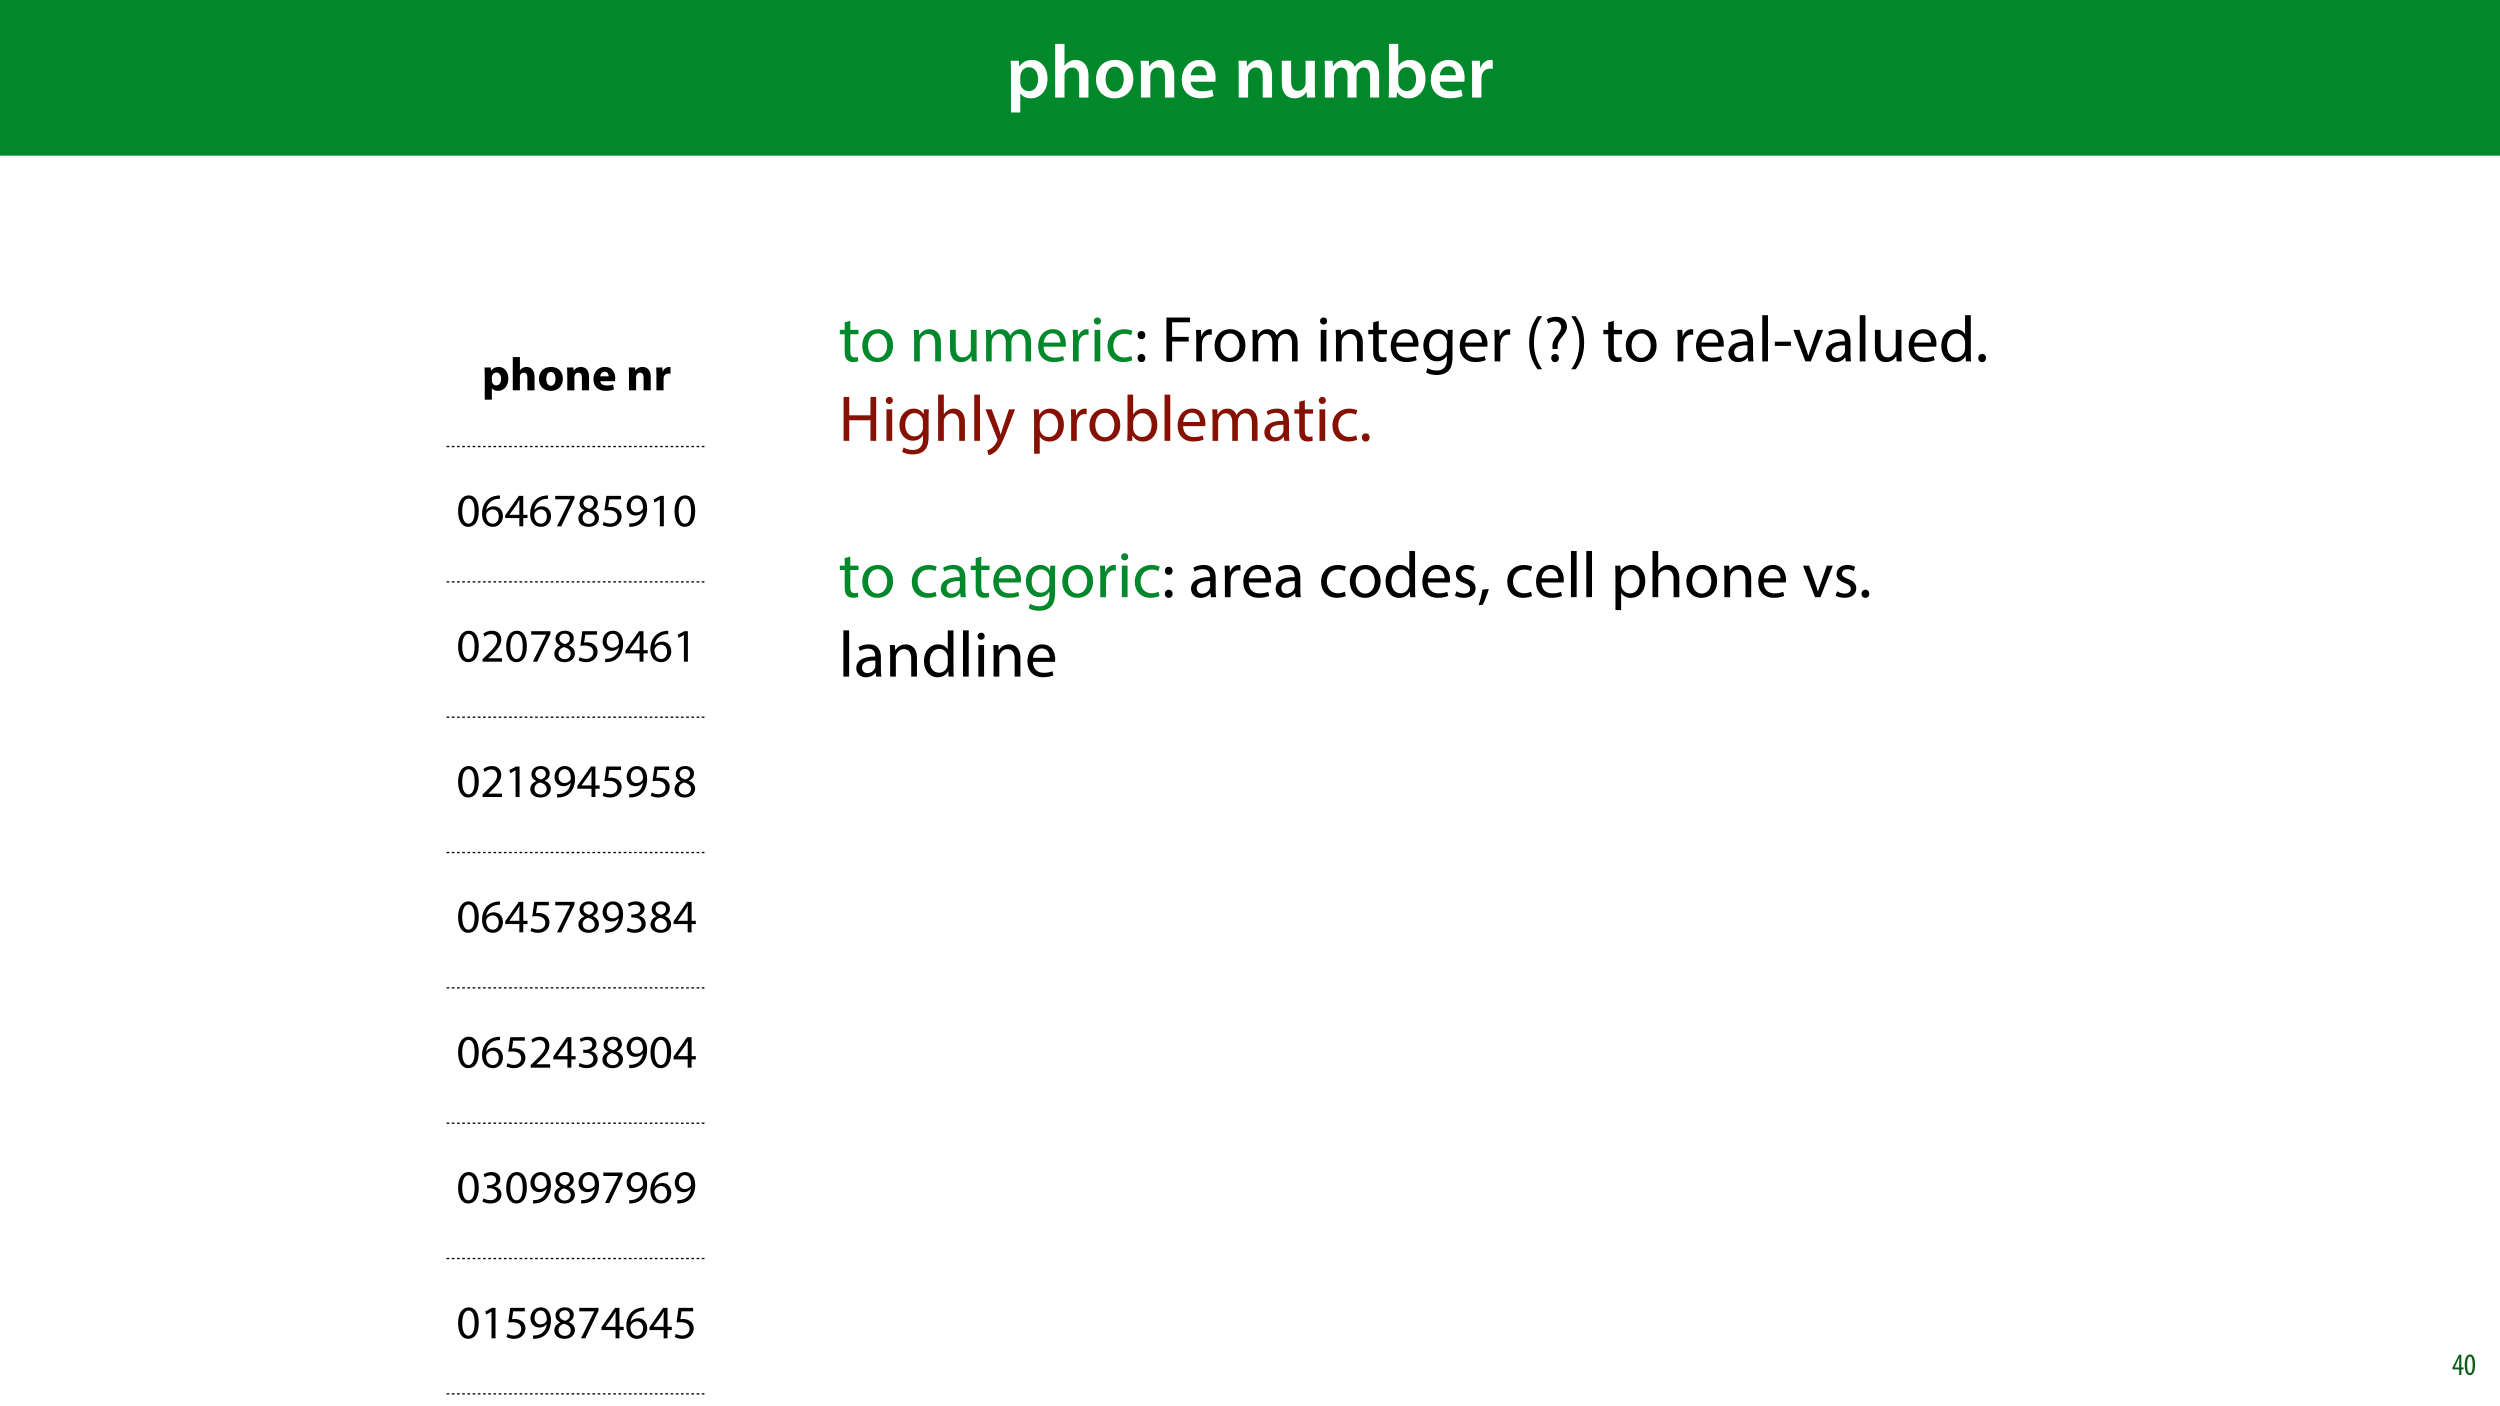 <?xml version="1.0" encoding="UTF-8"?>
<svg xmlns="http://www.w3.org/2000/svg" xmlns:xlink="http://www.w3.org/1999/xlink" width="1920" height="1080" viewBox="0 0 1920 1080">
<defs>
<g>
<g id="glyph-0-0">
<path d="M 3.828 11.484 L 10.969 11.484 L 10.969 -3.125 L 11.078 -3.125 C 12.531 -0.875 15.484 0.641 19.031 0.641 C 25.469 0.641 31.906 -4.297 31.906 -14.5 C 31.906 -23.312 26.5 -28.891 20.016 -28.891 C 15.719 -28.891 12.406 -27.094 10.328 -23.891 L 10.203 -23.891 L 9.859 -28.25 L 3.594 -28.25 C 3.719 -25.578 3.828 -22.562 3.828 -18.844 Z M 10.969 -16.188 C 10.969 -16.766 11.078 -17.406 11.25 -17.984 C 11.953 -21.109 14.672 -23.266 17.625 -23.266 C 22.219 -23.266 24.656 -19.203 24.656 -14.203 C 24.656 -8.641 21.984 -4.875 17.453 -4.875 C 14.438 -4.875 11.891 -6.953 11.188 -9.859 C 11.016 -10.5 10.969 -11.141 10.969 -11.828 Z M 10.969 -16.188 "/>
</g>
<g id="glyph-0-1">
<path d="M 3.828 0 L 11.016 0 L 11.016 -16.875 C 11.016 -17.688 11.078 -18.438 11.312 -19.031 C 12.062 -21.172 14.031 -23.031 16.812 -23.031 C 20.766 -23.031 22.266 -19.953 22.266 -15.828 L 22.266 0 L 29.406 0 L 29.406 -16.641 C 29.406 -25.688 24.359 -28.891 19.547 -28.891 C 17.75 -28.891 16.062 -28.422 14.672 -27.609 C 13.172 -26.797 12 -25.688 11.141 -24.359 L 11.016 -24.359 L 11.016 -41.188 L 3.828 -41.188 Z M 3.828 0 "/>
</g>
<g id="glyph-0-2">
<path d="M 16.641 -28.891 C 8.125 -28.891 2.031 -23.203 2.031 -13.922 C 2.031 -4.875 8.172 0.641 16.188 0.641 C 23.375 0.641 30.688 -4 30.688 -14.391 C 30.688 -22.969 25.062 -28.891 16.641 -28.891 Z M 16.469 -23.656 C 21.344 -23.656 23.312 -18.625 23.312 -14.203 C 23.312 -8.531 20.469 -4.531 16.406 -4.531 C 12.062 -4.531 9.391 -8.641 9.391 -14.094 C 9.391 -18.797 11.422 -23.656 16.469 -23.656 Z M 16.469 -23.656 "/>
</g>
<g id="glyph-0-3">
<path d="M 3.828 0 L 11.016 0 L 11.016 -16.594 C 11.016 -17.406 11.078 -18.266 11.312 -18.906 C 12.062 -21.047 14.031 -23.078 16.875 -23.078 C 20.766 -23.078 22.266 -20.016 22.266 -15.953 L 22.266 0 L 29.406 0 L 29.406 -16.766 C 29.406 -25.688 24.297 -28.891 19.375 -28.891 C 14.672 -28.891 11.594 -26.219 10.375 -24.016 L 10.203 -24.016 L 9.859 -28.25 L 3.594 -28.25 C 3.766 -25.812 3.828 -23.078 3.828 -19.844 Z M 3.828 0 "/>
</g>
<g id="glyph-0-4">
<path d="M 27.781 -12.125 C 27.891 -12.766 28.016 -13.797 28.016 -15.141 C 28.016 -21.344 25 -28.891 15.828 -28.891 C 6.781 -28.891 2.031 -21.516 2.031 -13.688 C 2.031 -5.047 7.422 0.578 16.594 0.578 C 20.641 0.578 24.016 -0.172 26.453 -1.156 L 25.406 -6.094 C 23.266 -5.281 20.875 -4.812 17.578 -4.812 C 13.047 -4.812 9.047 -7.016 8.875 -12.125 Z M 8.875 -17.109 C 9.156 -20.016 11.016 -24.016 15.422 -24.016 C 20.188 -24.016 21.344 -19.719 21.281 -17.109 Z M 8.875 -17.109 "/>
</g>
<g id="glyph-0-5">
</g>
<g id="glyph-0-6">
<path d="M 29.109 -28.25 L 21.984 -28.25 L 21.984 -11.188 C 21.984 -10.375 21.812 -9.625 21.578 -8.984 C 20.828 -7.188 18.969 -5.156 16.125 -5.156 C 12.359 -5.156 10.844 -8.172 10.844 -12.875 L 10.844 -28.25 L 3.719 -28.25 L 3.719 -11.656 C 3.719 -2.438 8.406 0.641 13.578 0.641 C 18.625 0.641 21.406 -2.266 22.625 -4.297 L 22.734 -4.297 L 23.078 0 L 29.344 0 C 29.234 -2.312 29.109 -5.109 29.109 -8.469 Z M 29.109 -28.25 "/>
</g>
<g id="glyph-0-7">
<path d="M 3.828 0 L 10.781 0 L 10.781 -16.703 C 10.781 -17.516 10.906 -18.328 11.188 -19.031 C 11.828 -21 13.625 -23.078 16.297 -23.078 C 19.609 -23.078 21.172 -20.297 21.172 -16.359 L 21.172 0 L 28.125 0 L 28.125 -16.938 C 28.125 -17.75 28.297 -18.625 28.484 -19.312 C 29.234 -21.344 31.031 -23.078 33.469 -23.078 C 36.891 -23.078 38.516 -20.297 38.516 -15.609 L 38.516 0 L 45.469 0 L 45.469 -16.641 C 45.469 -25.688 40.719 -28.891 36.016 -28.891 C 33.703 -28.891 31.906 -28.297 30.328 -27.203 C 29 -26.391 27.844 -25.234 26.859 -23.656 L 26.734 -23.656 C 25.516 -26.797 22.625 -28.891 18.906 -28.891 C 14.156 -28.891 11.594 -26.281 10.203 -24.062 L 10.031 -24.062 L 9.75 -28.25 L 3.594 -28.25 C 3.766 -25.812 3.828 -23.078 3.828 -19.844 Z M 3.828 0 "/>
</g>
<g id="glyph-0-8">
<path d="M 9.688 0 L 10.031 -4.234 L 10.156 -4.234 C 12.188 -0.75 15.422 0.641 19.078 0.641 C 25.469 0.641 31.906 -4.406 31.906 -14.562 C 31.953 -23.141 27.031 -28.891 20.125 -28.891 C 15.891 -28.891 12.812 -27.094 11.078 -24.359 L 10.969 -24.359 L 10.969 -41.188 L 3.828 -41.188 L 3.828 -7.953 C 3.828 -5.047 3.719 -1.906 3.594 0 Z M 10.969 -16.234 C 10.969 -16.938 11.078 -17.578 11.188 -18.094 C 12 -21.234 14.609 -23.312 17.516 -23.312 C 22.266 -23.312 24.656 -19.25 24.656 -14.266 C 24.656 -8.578 21.922 -4.984 17.453 -4.984 C 14.391 -4.984 11.891 -7.141 11.141 -9.969 C 11.016 -10.5 10.969 -11.078 10.969 -11.656 Z M 10.969 -16.234 "/>
</g>
<g id="glyph-0-9">
<path d="M 3.828 0 L 10.969 0 L 10.969 -14.609 C 10.969 -15.422 11.078 -16.188 11.188 -16.812 C 11.828 -20.016 14.156 -22.219 17.578 -22.219 C 18.438 -22.219 19.078 -22.094 19.656 -21.984 L 19.656 -28.703 C 19.078 -28.828 18.672 -28.891 17.984 -28.891 C 14.969 -28.891 11.656 -26.859 10.266 -22.859 L 10.031 -22.859 L 9.797 -28.25 L 3.594 -28.25 C 3.766 -25.688 3.828 -22.969 3.828 -19.141 Z M 3.828 0 "/>
</g>
<g id="glyph-1-0">
<path d="M 4.656 -30 L 4.656 -24.203 L 0.906 -24.203 L 0.906 -20.844 L 4.656 -20.844 L 4.656 -7.656 C 4.656 -4.797 5.094 -2.656 6.344 -1.344 C 7.406 -0.156 9.047 0.5 11.094 0.5 C 12.797 0.5 14.156 0.25 15 -0.094 L 14.797 -3.406 C 14.25 -3.25 13.406 -3.094 12.25 -3.094 C 9.797 -3.094 8.953 -4.797 8.953 -7.797 L 8.953 -20.844 L 15.25 -20.844 L 15.25 -24.203 L 8.953 -24.203 L 8.953 -31.156 Z M 4.656 -30 "/>
</g>
<g id="glyph-1-1">
<path d="M 13.906 -24.75 C 7.203 -24.75 1.906 -20 1.906 -11.906 C 1.906 -4.25 6.953 0.547 13.5 0.547 C 19.344 0.547 25.547 -3.344 25.547 -12.297 C 25.547 -19.703 20.844 -24.75 13.906 -24.75 Z M 13.797 -21.453 C 19 -21.453 21.047 -16.25 21.047 -12.156 C 21.047 -6.703 17.906 -2.75 13.703 -2.75 C 9.406 -2.75 6.344 -6.75 6.344 -12.047 C 6.344 -16.656 8.594 -21.453 13.797 -21.453 Z M 13.797 -21.453 "/>
</g>
<g id="glyph-1-2">
</g>
<g id="glyph-1-3">
<path d="M 3.656 0 L 8.047 0 L 8.047 -14.547 C 8.047 -15.297 8.156 -16.047 8.344 -16.594 C 9.094 -19.047 11.344 -21.094 14.25 -21.094 C 18.406 -21.094 19.844 -17.844 19.844 -13.953 L 19.844 0 L 24.25 0 L 24.25 -14.453 C 24.25 -22.75 19.047 -24.75 15.703 -24.75 C 11.703 -24.75 8.906 -22.5 7.703 -20.203 L 7.594 -20.203 L 7.344 -24.203 L 3.453 -24.203 C 3.594 -22.203 3.656 -20.156 3.656 -17.656 Z M 3.656 0 "/>
</g>
<g id="glyph-1-4">
<path d="M 23.906 -24.203 L 19.5 -24.203 L 19.5 -9.344 C 19.5 -8.547 19.344 -7.75 19.094 -7.094 C 18.297 -5.156 16.25 -3.094 13.297 -3.094 C 9.297 -3.094 7.906 -6.203 7.906 -10.797 L 7.906 -24.203 L 3.5 -24.203 L 3.5 -10.047 C 3.5 -1.547 8.047 0.547 11.844 0.547 C 16.156 0.547 18.703 -2 19.844 -3.953 L 19.953 -3.953 L 20.203 0 L 24.094 0 C 23.953 -1.906 23.906 -4.094 23.906 -6.594 Z M 23.906 -24.203 "/>
</g>
<g id="glyph-1-5">
<path d="M 3.656 0 L 7.953 0 L 7.953 -14.594 C 7.953 -15.344 8.047 -16.094 8.297 -16.75 C 9 -18.953 11 -21.156 13.75 -21.156 C 17.094 -21.156 18.797 -18.344 18.797 -14.5 L 18.797 0 L 23.094 0 L 23.094 -14.953 C 23.094 -15.75 23.25 -16.547 23.453 -17.156 C 24.203 -19.297 26.156 -21.156 28.656 -21.156 C 32.203 -21.156 33.906 -18.344 33.906 -13.703 L 33.906 0 L 38.203 0 L 38.203 -14.25 C 38.203 -22.656 33.453 -24.75 30.25 -24.75 C 27.953 -24.75 26.344 -24.156 24.906 -23.047 C 23.906 -22.297 22.953 -21.25 22.203 -19.906 L 22.094 -19.906 C 21.047 -22.75 18.547 -24.75 15.25 -24.75 C 11.25 -24.75 9 -22.594 7.656 -20.297 L 7.5 -20.297 L 7.297 -24.203 L 3.453 -24.203 C 3.594 -22.203 3.656 -20.156 3.656 -17.656 Z M 3.656 0 "/>
</g>
<g id="glyph-1-6">
<path d="M 23.094 -11.297 C 23.156 -11.75 23.25 -12.453 23.25 -13.344 C 23.25 -17.797 21.156 -24.75 13.25 -24.75 C 6.203 -24.75 1.906 -19 1.906 -11.703 C 1.906 -4.406 6.344 0.5 13.797 0.5 C 17.656 0.5 20.297 -0.297 21.844 -1 L 21.094 -4.156 C 19.453 -3.453 17.547 -2.906 14.406 -2.906 C 10 -2.906 6.203 -5.344 6.094 -11.297 Z M 6.156 -14.453 C 6.5 -17.5 8.453 -21.594 12.906 -21.594 C 17.844 -21.594 19.047 -17.25 19 -14.453 Z M 6.156 -14.453 "/>
</g>
<g id="glyph-1-7">
<path d="M 3.656 0 L 8 0 L 8 -12.906 C 8 -13.656 8.094 -14.344 8.203 -14.953 C 8.797 -18.25 11 -20.594 14.094 -20.594 C 14.703 -20.594 15.156 -20.547 15.594 -20.453 L 15.594 -24.594 C 15.203 -24.703 14.844 -24.75 14.344 -24.75 C 11.406 -24.75 8.75 -22.703 7.656 -19.453 L 7.453 -19.453 L 7.297 -24.203 L 3.453 -24.203 C 3.594 -21.953 3.656 -19.5 3.656 -16.656 Z M 3.656 0 "/>
</g>
<g id="glyph-1-8">
<path d="M 8.047 0 L 8.047 -24.203 L 3.656 -24.203 L 3.656 0 Z M 5.844 -33.75 C 4.25 -33.75 3.094 -32.547 3.094 -31 C 3.094 -29.5 4.203 -28.297 5.75 -28.297 C 7.5 -28.297 8.594 -29.5 8.547 -31 C 8.547 -32.547 7.5 -33.75 5.844 -33.75 Z M 5.844 -33.75 "/>
</g>
<g id="glyph-1-9">
<path d="M 20.156 -4.203 C 18.906 -3.656 17.25 -3 14.75 -3 C 9.953 -3 6.344 -6.453 6.344 -12.047 C 6.344 -17.094 9.344 -21.203 14.906 -21.203 C 17.297 -21.203 18.953 -20.656 20 -20.047 L 21 -23.453 C 19.797 -24.047 17.5 -24.703 14.906 -24.703 C 7 -24.703 1.906 -19.297 1.906 -11.844 C 1.906 -4.453 6.656 0.5 13.953 0.5 C 17.203 0.5 19.75 -0.297 20.906 -0.906 Z M 20.156 -4.203 "/>
</g>
<g id="glyph-1-10">
<path d="M 5.547 -17.094 C 7.406 -17.094 8.547 -18.453 8.547 -20.203 C 8.5 -22.047 7.344 -23.344 5.594 -23.344 C 3.844 -23.344 2.594 -22.047 2.594 -20.203 C 2.594 -18.453 3.797 -17.094 5.547 -17.094 Z M 5.547 0.547 C 7.406 0.547 8.547 -0.797 8.547 -2.547 C 8.5 -4.406 7.344 -5.703 5.594 -5.703 C 3.844 -5.703 2.594 -4.406 2.594 -2.547 C 2.594 -0.797 3.797 0.547 5.547 0.547 Z M 5.547 0.547 "/>
</g>
<g id="glyph-1-11">
<path d="M 3.797 0 L 8.156 0 L 8.156 -15.25 L 20.906 -15.25 L 20.906 -18.844 L 8.156 -18.844 L 8.156 -30.047 L 21.953 -30.047 L 21.953 -33.703 L 3.797 -33.703 Z M 3.797 0 "/>
</g>
<g id="glyph-1-12">
<path d="M 20.656 -24.203 L 20.453 -20.547 L 20.344 -20.547 C 19.297 -22.547 17 -24.75 12.797 -24.75 C 7.25 -24.75 1.906 -20.094 1.906 -11.906 C 1.906 -5.203 6.203 -0.094 12.203 -0.094 C 15.953 -0.094 18.547 -1.906 19.906 -4.156 L 20 -4.156 L 20 -1.453 C 20 4.656 16.703 7 12.203 7 C 9.203 7 6.703 6.094 5.094 5.094 L 4 8.453 C 5.953 9.75 9.156 10.453 12.047 10.453 C 15.094 10.453 18.5 9.75 20.844 7.547 C 23.203 5.453 24.297 2.047 24.297 -3.5 L 24.297 -17.547 C 24.297 -20.5 24.406 -22.453 24.5 -24.203 Z M 19.953 -10.297 C 19.953 -9.547 19.844 -8.703 19.594 -7.953 C 18.656 -5.156 16.203 -3.453 13.5 -3.453 C 8.75 -3.453 6.344 -7.406 6.344 -12.156 C 6.344 -17.75 9.344 -21.297 13.547 -21.297 C 16.75 -21.297 18.906 -19.203 19.703 -16.656 C 19.906 -16.047 19.953 -15.406 19.953 -14.656 Z M 19.953 -10.297 "/>
</g>
<g id="glyph-1-13">
<path d="M 9.75 -34.703 C 6.594 -30.5 3.25 -24.094 3.203 -14.25 C 3.203 -4.5 6.594 1.906 9.75 6.047 L 13.203 6.047 C 9.656 1.047 6.906 -5.344 6.906 -14.25 C 6.906 -23.297 9.547 -29.797 13.203 -34.703 Z M 9.75 -34.703 "/>
</g>
<g id="glyph-1-14">
<path d="M 10.953 -9.547 L 10.906 -10.844 C 10.75 -13.406 11.547 -15.594 13.75 -18.203 C 16.156 -21.047 18.047 -23.5 18.047 -26.906 C 18.047 -30.703 15.453 -34.25 9.703 -34.25 C 7.047 -34.25 4.203 -33.453 2.547 -32.25 L 3.75 -29.094 C 5 -30.047 7 -30.656 8.797 -30.656 C 11.953 -30.594 13.547 -28.906 13.547 -26.344 C 13.547 -24.094 12.297 -22.156 10.047 -19.5 C 7.547 -16.5 6.656 -13.547 6.953 -10.844 L 7.047 -9.547 Z M 8.906 0.547 C 10.75 0.547 11.906 -0.797 11.906 -2.547 C 11.906 -4.406 10.703 -5.703 8.953 -5.703 C 7.203 -5.703 5.953 -4.406 5.953 -2.547 C 5.953 -0.797 7.156 0.547 8.906 0.547 Z M 8.906 0.547 "/>
</g>
<g id="glyph-1-15">
<path d="M 4.406 6.047 C 7.594 1.797 10.953 -4.547 10.953 -14.344 C 10.953 -24.203 7.594 -30.594 4.406 -34.703 L 1 -34.703 C 4.594 -29.75 7.297 -23.344 7.297 -14.406 C 7.297 -5.406 4.547 1.094 1 6.047 Z M 4.406 6.047 "/>
</g>
<g id="glyph-1-16">
<path d="M 21.047 0 C 20.75 -1.656 20.656 -3.703 20.656 -5.797 L 20.656 -14.844 C 20.656 -19.703 18.844 -24.75 11.453 -24.75 C 8.406 -24.75 5.5 -23.906 3.5 -22.594 L 4.5 -19.703 C 6.203 -20.797 8.547 -21.5 10.797 -21.5 C 15.75 -21.5 16.297 -17.906 16.297 -15.906 L 16.297 -15.406 C 6.953 -15.453 1.75 -12.25 1.75 -6.406 C 1.75 -2.906 4.25 0.547 9.156 0.547 C 12.594 0.547 15.203 -1.156 16.547 -3.047 L 16.703 -3.047 L 17.047 0 Z M 16.406 -8.156 C 16.406 -7.703 16.297 -7.203 16.156 -6.75 C 15.453 -4.703 13.453 -2.703 10.297 -2.703 C 8.047 -2.703 6.156 -4.047 6.156 -6.906 C 6.156 -11.594 11.594 -12.453 16.406 -12.344 Z M 16.406 -8.156 "/>
</g>
<g id="glyph-1-17">
<path d="M 3.656 0 L 8.047 0 L 8.047 -35.5 L 3.656 -35.5 Z M 3.656 0 "/>
</g>
<g id="glyph-1-18">
<path d="M 1.5 -15.156 L 1.5 -11.906 L 13.844 -11.906 L 13.844 -15.156 Z M 1.5 -15.156 "/>
</g>
<g id="glyph-1-19">
<path d="M 0.656 -24.203 L 9.844 0 L 14.047 0 L 23.547 -24.203 L 18.953 -24.203 L 14.25 -10.594 C 13.453 -8.406 12.75 -6.406 12.203 -4.406 L 12.047 -4.406 C 11.547 -6.406 10.906 -8.406 10.094 -10.594 L 5.344 -24.203 Z M 0.656 -24.203 "/>
</g>
<g id="glyph-1-20">
<path d="M 20.156 -35.5 L 20.156 -21.047 L 20.047 -21.047 C 18.953 -23 16.453 -24.75 12.75 -24.75 C 6.844 -24.75 1.844 -19.797 1.906 -11.75 C 1.906 -4.406 6.406 0.547 12.25 0.547 C 16.203 0.547 19.156 -1.5 20.5 -4.203 L 20.594 -4.203 L 20.797 0 L 24.75 0 C 24.594 -1.656 24.547 -4.094 24.547 -6.25 L 24.547 -35.5 Z M 20.156 -10.156 C 20.156 -9.453 20.094 -8.844 19.953 -8.25 C 19.156 -4.953 16.453 -3 13.5 -3 C 8.75 -3 6.344 -7.047 6.344 -11.953 C 6.344 -17.297 9.047 -21.297 13.594 -21.297 C 16.906 -21.297 19.297 -19 19.953 -16.203 C 20.094 -15.656 20.156 -14.906 20.156 -14.344 Z M 20.156 -10.156 "/>
</g>
<g id="glyph-1-21">
<path d="M 5.547 0.547 C 7.406 0.547 8.547 -0.797 8.547 -2.594 C 8.547 -4.453 7.344 -5.75 5.594 -5.75 C 3.844 -5.75 2.594 -4.453 2.594 -2.594 C 2.594 -0.797 3.797 0.547 5.547 0.547 Z M 5.547 0.547 "/>
</g>
<g id="glyph-1-22">
<path d="M 3.797 -33.703 L 3.797 0 L 8.156 0 L 8.156 -15.797 L 24.453 -15.797 L 24.453 0 L 28.844 0 L 28.844 -33.703 L 24.453 -33.703 L 24.453 -19.594 L 8.156 -19.594 L 8.156 -33.703 Z M 3.797 -33.703 "/>
</g>
<g id="glyph-1-23">
<path d="M 3.656 0 L 8.047 0 L 8.047 -14.594 C 8.047 -15.453 8.094 -16.094 8.344 -16.703 C 9.156 -19.094 11.406 -21.094 14.25 -21.094 C 18.406 -21.094 19.844 -17.797 19.844 -13.906 L 19.844 0 L 24.25 0 L 24.25 -14.406 C 24.25 -22.75 19.047 -24.75 15.797 -24.75 C 14.156 -24.75 12.594 -24.25 11.297 -23.5 C 9.953 -22.75 8.844 -21.656 8.156 -20.406 L 8.047 -20.406 L 8.047 -35.5 L 3.656 -35.5 Z M 3.656 0 "/>
</g>
<g id="glyph-1-24">
<path d="M 0.453 -24.203 L 9.406 -1.906 C 9.594 -1.344 9.703 -1 9.703 -0.75 C 9.703 -0.5 9.547 -0.156 9.344 0.297 C 8.344 2.547 6.844 4.25 5.656 5.203 C 4.344 6.297 2.906 7 1.797 7.344 L 2.906 11.047 C 4 10.844 6.156 10.094 8.297 8.203 C 11.297 5.594 13.453 1.344 16.594 -6.953 L 23.203 -24.203 L 18.547 -24.203 L 13.75 -10 C 13.156 -8.25 12.656 -6.406 12.203 -4.953 L 12.094 -4.953 C 11.703 -6.406 11.094 -8.297 10.547 -9.906 L 5.25 -24.203 Z M 0.453 -24.203 "/>
</g>
<g id="glyph-1-25">
<path d="M 3.656 9.906 L 8 9.906 L 8 -3.25 L 8.094 -3.25 C 9.547 -0.844 12.344 0.547 15.547 0.547 C 21.25 0.547 26.547 -3.75 26.547 -12.453 C 26.547 -19.797 22.156 -24.75 16.297 -24.75 C 12.344 -24.75 9.5 -23 7.703 -20.047 L 7.594 -20.047 L 7.406 -24.203 L 3.453 -24.203 C 3.547 -21.906 3.656 -19.406 3.656 -16.297 Z M 8 -14 C 8 -14.594 8.156 -15.25 8.297 -15.797 C 9.156 -19.094 11.953 -21.25 14.953 -21.25 C 19.594 -21.25 22.156 -17.094 22.156 -12.25 C 22.156 -6.703 19.453 -2.906 14.797 -2.906 C 11.656 -2.906 9 -5 8.203 -8.047 C 8.094 -8.594 8 -9.203 8 -9.844 Z M 8 -14 "/>
</g>
<g id="glyph-1-26">
<path d="M 7.25 0 L 7.453 -4 L 7.594 -4 C 9.406 -0.797 12.203 0.547 15.703 0.547 C 21.094 0.547 26.547 -3.75 26.547 -12.406 C 26.594 -19.75 22.344 -24.75 16.344 -24.75 C 12.453 -24.75 9.656 -23 8.094 -20.297 L 8 -20.297 L 8 -35.5 L 3.656 -35.5 L 3.656 -6.25 C 3.656 -4.094 3.547 -1.656 3.453 0 Z M 8 -14.047 C 8 -14.75 8.156 -15.344 8.25 -15.844 C 9.156 -19.203 11.953 -21.25 14.953 -21.25 C 19.656 -21.25 22.156 -17.094 22.156 -12.25 C 22.156 -6.703 19.406 -2.953 14.797 -2.953 C 11.594 -2.953 9.047 -5.047 8.203 -8.094 C 8.094 -8.594 8 -9.156 8 -9.703 Z M 8 -14.047 "/>
</g>
<g id="glyph-1-27">
<path d="M 1.953 -1.156 C 3.656 -0.156 6.094 0.5 8.75 0.5 C 14.5 0.5 17.797 -2.5 17.797 -6.75 C 17.797 -10.344 15.656 -12.453 11.453 -14.047 C 8.297 -15.25 6.844 -16.156 6.844 -18.156 C 6.844 -19.953 8.297 -21.453 10.906 -21.453 C 13.156 -21.453 14.906 -20.656 15.844 -20.047 L 16.953 -23.25 C 15.594 -24.047 13.453 -24.75 11 -24.75 C 5.797 -24.75 2.656 -21.547 2.656 -17.656 C 2.656 -14.75 4.703 -12.344 9.047 -10.797 C 12.297 -9.594 13.547 -8.453 13.547 -6.344 C 13.547 -4.344 12.047 -2.75 8.844 -2.75 C 6.656 -2.75 4.344 -3.656 3.047 -4.5 Z M 1.953 -1.156 "/>
</g>
<g id="glyph-1-28">
<path d="M 3.953 5.844 C 5.344 3.5 7.547 -2.047 8.703 -6.297 L 3.797 -5.797 C 3.25 -2.156 1.906 3.203 0.797 6.156 Z M 3.953 5.844 "/>
</g>
<g id="glyph-2-0">
<path d="M 7.297 0 L 7.297 -4.297 L 9 -4.297 L 9 -5.812 L 7.297 -5.812 L 7.297 -15.594 L 5.5 -15.594 L 0.438 -5.547 L 0.438 -4.297 L 5.609 -4.297 L 5.609 0 Z M 2.188 -5.812 L 2.188 -5.859 L 4.344 -10.344 C 4.797 -11.297 5.141 -12.047 5.656 -13.297 L 5.766 -13.297 C 5.688 -12.266 5.609 -11.297 5.609 -10.219 L 5.609 -5.812 Z M 2.188 -5.812 "/>
</g>
<g id="glyph-2-1">
<path d="M 4.75 -15.797 C 2.203 -15.797 0.641 -13.031 0.641 -7.781 C 0.641 -2.688 2.109 0.188 4.531 0.188 C 6.797 0.188 8.594 -2.141 8.594 -7.828 C 8.594 -12.797 7.266 -15.797 4.75 -15.797 Z M 4.656 -14.203 C 6.141 -14.203 6.75 -11.453 6.75 -7.797 C 6.75 -4.062 6.141 -1.391 4.688 -1.391 C 3.141 -1.391 2.5 -4.031 2.5 -7.797 C 2.5 -11.547 3.172 -14.203 4.656 -14.203 Z M 4.656 -14.203 "/>
</g>
<g id="glyph-3-0">
<path d="M 2.203 7.125 L 7.672 7.125 L 7.672 -1.625 L 7.734 -1.625 C 8.531 -0.469 10.188 0.391 12.312 0.391 C 16.234 0.391 20.297 -2.625 20.297 -9.031 C 20.297 -14.656 16.844 -18 13 -18 C 10.438 -18 8.422 -17.031 7.125 -15.156 L 7.062 -15.156 L 6.797 -17.609 L 2.047 -17.609 C 2.125 -15.984 2.203 -14 2.203 -11.703 Z M 7.672 -9.969 C 7.672 -10.297 7.703 -10.656 7.781 -10.938 C 8.141 -12.562 9.5 -13.719 11.047 -13.719 C 13.5 -13.719 14.766 -11.594 14.766 -8.781 C 14.766 -5.797 13.359 -3.812 10.984 -3.812 C 9.391 -3.812 8.141 -4.938 7.781 -6.406 C 7.703 -6.734 7.672 -7.125 7.672 -7.562 Z M 7.672 -9.969 "/>
</g>
<g id="glyph-3-1">
<path d="M 2.203 0 L 7.672 0 L 7.672 -10.438 C 7.672 -10.844 7.703 -11.297 7.844 -11.656 C 8.25 -12.641 9.141 -13.578 10.578 -13.578 C 12.641 -13.578 13.422 -11.984 13.422 -9.688 L 13.422 0 L 18.906 0 L 18.906 -10.297 C 18.906 -15.594 16.234 -18 12.75 -18 C 11.734 -18 10.688 -17.75 9.906 -17.312 C 9.031 -16.844 8.312 -16.266 7.734 -15.516 L 7.672 -15.516 L 7.672 -25.562 L 2.203 -25.562 Z M 2.203 0 "/>
</g>
<g id="glyph-3-2">
<path d="M 10.578 -18 C 4.938 -18 1.188 -14.359 1.188 -8.672 C 1.188 -2.984 5.141 0.391 10.297 0.391 C 15.016 0.391 19.578 -2.562 19.578 -9 C 19.578 -14.297 15.984 -18 10.578 -18 Z M 10.438 -14.109 C 12.922 -14.109 13.938 -11.453 13.938 -8.812 C 13.938 -5.656 12.562 -3.531 10.438 -3.531 C 8.094 -3.531 6.844 -5.797 6.844 -8.812 C 6.844 -11.406 7.812 -14.109 10.438 -14.109 Z M 10.438 -14.109 "/>
</g>
<g id="glyph-3-3">
<path d="M 2.203 0 L 7.672 0 L 7.672 -10.156 C 7.672 -10.656 7.734 -11.203 7.891 -11.516 C 8.25 -12.531 9.141 -13.578 10.656 -13.578 C 12.641 -13.578 13.422 -12.031 13.422 -9.75 L 13.422 0 L 18.906 0 L 18.906 -10.438 C 18.906 -15.625 16.203 -18 12.594 -18 C 9.688 -18 7.891 -16.312 7.156 -15.188 L 7.062 -15.188 L 6.797 -17.609 L 2.047 -17.609 C 2.125 -16.062 2.203 -14.188 2.203 -11.984 Z M 2.203 0 "/>
</g>
<g id="glyph-3-4">
<path d="M 17.75 -7.062 C 17.812 -7.453 17.922 -8.281 17.922 -9.219 C 17.922 -13.578 15.766 -18 10.078 -18 C 3.953 -18 1.188 -13.062 1.188 -8.609 C 1.188 -3.094 4.609 0.359 10.578 0.359 C 12.953 0.359 15.156 0 16.953 -0.719 L 16.234 -4.422 C 14.766 -3.953 13.25 -3.703 11.375 -3.703 C 8.812 -3.703 6.594 -4.781 6.406 -7.062 Z M 6.375 -10.797 C 6.516 -12.281 7.453 -14.359 9.75 -14.359 C 12.281 -14.359 12.859 -12.125 12.859 -10.797 Z M 6.375 -10.797 "/>
</g>
<g id="glyph-3-5">
</g>
<g id="glyph-3-6">
<path d="M 2.203 0 L 7.672 0 L 7.672 -8.922 C 7.672 -9.359 7.703 -9.797 7.781 -10.156 C 8.141 -11.844 9.5 -12.922 11.516 -12.922 C 12.125 -12.922 12.594 -12.859 13 -12.781 L 13 -17.922 C 12.594 -18 12.344 -18 11.844 -18 C 10.156 -18 7.984 -16.922 7.094 -14.359 L 6.953 -14.359 L 6.766 -17.609 L 2.047 -17.609 C 2.125 -16.094 2.203 -14.406 2.203 -11.812 Z M 2.203 0 "/>
</g>
<g id="glyph-4-0">
<path d="M 9.438 -23.797 C 4.688 -23.797 1.297 -19.469 1.297 -11.625 C 1.375 -3.891 4.469 0.391 9.031 0.391 C 14.219 0.391 17.172 -4 17.172 -11.953 C 17.172 -19.406 14.359 -23.797 9.438 -23.797 Z M 9.25 -21.344 C 12.531 -21.344 14 -17.562 14 -11.812 C 14 -5.828 12.453 -2.047 9.219 -2.047 C 6.344 -2.047 4.469 -5.516 4.469 -11.594 C 4.469 -17.969 6.484 -21.344 9.25 -21.344 Z M 9.25 -21.344 "/>
</g>
<g id="glyph-4-1">
<path d="M 14.969 -23.766 C 14.406 -23.766 13.609 -23.719 12.672 -23.578 C 9.719 -23.219 7.125 -22.031 5.188 -20.125 C 2.875 -17.812 1.219 -14.188 1.219 -9.578 C 1.219 -3.484 4.5 0.391 9.5 0.391 C 14.359 0.391 17.281 -3.562 17.281 -7.844 C 17.281 -12.422 14.359 -15.406 10.219 -15.406 C 7.625 -15.406 5.688 -14.188 4.578 -12.703 L 4.469 -12.703 C 5 -16.562 7.625 -20.203 12.594 -21.031 C 13.5 -21.172 14.328 -21.203 14.969 -21.172 Z M 9.5 -2.047 C 6.188 -2.047 4.422 -4.891 4.359 -8.75 C 4.359 -9.328 4.5 -9.797 4.719 -10.156 C 5.578 -11.844 7.344 -13.031 9.25 -13.031 C 12.172 -13.031 14.078 -11.016 14.078 -7.672 C 14.078 -4.312 12.234 -2.047 9.5 -2.047 Z M 9.5 -2.047 "/>
</g>
<g id="glyph-4-2">
<path d="M 14.406 0 L 14.406 -6.375 L 17.672 -6.375 L 17.672 -8.859 L 14.406 -8.859 L 14.406 -23.406 L 10.984 -23.406 L 0.547 -8.453 L 0.547 -6.375 L 11.406 -6.375 L 11.406 0 Z M 3.75 -8.859 L 3.75 -8.922 L 9.469 -16.891 C 10.109 -17.969 10.688 -18.969 11.406 -20.344 L 11.516 -20.344 C 11.453 -19.109 11.406 -17.891 11.406 -16.672 L 11.406 -8.859 Z M 3.75 -8.859 "/>
</g>
<g id="glyph-4-3">
<path d="M 2.047 -23.406 L 2.047 -20.766 L 13.5 -20.766 L 13.5 -20.703 L 3.344 0 L 6.625 0 L 16.812 -21.312 L 16.812 -23.406 Z M 2.047 -23.406 "/>
</g>
<g id="glyph-4-4">
<path d="M 9.188 0.391 C 13.641 0.391 17.141 -2.344 17.141 -6.406 C 17.141 -9.25 15.344 -11.297 12.422 -12.453 L 12.422 -12.562 C 15.297 -13.938 16.266 -16.062 16.266 -18.031 C 16.266 -20.953 14 -23.797 9.469 -23.797 C 5.359 -23.797 2.234 -21.281 2.234 -17.562 C 2.234 -15.547 3.344 -13.531 5.938 -12.312 L 5.969 -12.203 C 3.094 -10.984 1.328 -8.891 1.328 -5.938 C 1.328 -2.516 4.281 0.391 9.188 0.391 Z M 9.25 -1.906 C 6.266 -1.906 4.469 -4 4.578 -6.375 C 4.578 -8.609 6.047 -10.406 8.781 -11.203 C 11.953 -10.297 13.938 -8.922 13.938 -6.078 C 13.938 -3.672 12.094 -1.906 9.25 -1.906 Z M 9.281 -21.531 C 12.125 -21.531 13.25 -19.578 13.25 -17.719 C 13.25 -15.594 11.703 -14.141 9.688 -13.469 C 6.984 -14.188 5.219 -15.438 5.219 -17.781 C 5.219 -19.797 6.656 -21.531 9.281 -21.531 Z M 9.281 -21.531 "/>
</g>
<g id="glyph-4-5">
<path d="M 15.594 -23.406 L 4.391 -23.406 L 2.875 -12.172 C 3.75 -12.281 4.781 -12.422 6.125 -12.422 C 10.797 -12.422 12.812 -10.266 12.859 -7.234 C 12.859 -4.109 10.297 -2.156 7.312 -2.156 C 5.188 -2.156 3.281 -2.875 2.297 -3.453 L 1.516 -1.047 C 2.625 -0.328 4.781 0.391 7.344 0.391 C 12.422 0.391 16.062 -3.031 16.062 -7.594 C 16.062 -10.547 14.547 -12.562 12.703 -13.609 C 11.266 -14.469 9.469 -14.875 7.672 -14.875 C 6.797 -14.875 6.297 -14.797 5.766 -14.719 L 6.656 -20.734 L 15.594 -20.734 Z M 15.594 -23.406 "/>
</g>
<g id="glyph-4-6">
<path d="M 3.453 0.359 C 4.219 0.391 5.219 0.359 6.375 0.188 C 8.891 -0.109 11.375 -1.188 13.172 -2.953 C 15.484 -5.188 17.203 -8.781 17.203 -13.938 C 17.203 -19.906 14.25 -23.797 9.469 -23.797 C 4.688 -23.797 1.469 -19.906 1.469 -15.484 C 1.469 -11.484 4.172 -8.312 8.391 -8.312 C 10.734 -8.312 12.594 -9.25 13.891 -10.844 L 14 -10.844 C 13.578 -8.062 12.453 -6.016 10.906 -4.609 C 9.578 -3.344 7.844 -2.594 6.016 -2.344 C 4.938 -2.234 4.141 -2.156 3.453 -2.234 Z M 9.219 -21.391 C 12.531 -21.391 14 -18.328 14 -14.328 C 14 -13.828 13.891 -13.469 13.719 -13.172 C 12.891 -11.766 11.234 -10.734 9.109 -10.734 C 6.375 -10.734 4.609 -12.781 4.609 -15.703 C 4.609 -19.016 6.516 -21.391 9.219 -21.391 Z M 9.219 -21.391 "/>
</g>
<g id="glyph-4-7">
<path d="M 8.5 0 L 11.562 0 L 11.562 -23.406 L 8.859 -23.406 L 3.75 -20.656 L 4.359 -18.25 L 8.422 -20.453 L 8.5 -20.453 Z M 8.5 0 "/>
</g>
<g id="glyph-4-8">
<path d="M 16.562 0 L 16.562 -2.625 L 6.047 -2.625 L 6.047 -2.703 L 7.922 -4.422 C 12.859 -9.188 15.984 -12.672 15.984 -16.984 C 15.984 -20.344 13.859 -23.797 8.812 -23.797 C 6.125 -23.797 3.812 -22.781 2.203 -21.422 L 3.203 -19.188 C 4.281 -20.094 6.047 -21.172 8.172 -21.172 C 11.656 -21.172 12.812 -18.969 12.812 -16.594 C 12.781 -13.062 10.078 -10.047 4.109 -4.359 L 1.625 -1.938 L 1.625 0 Z M 16.562 0 "/>
</g>
<g id="glyph-4-9">
<path d="M 1.516 -1.188 C 2.656 -0.438 4.969 0.391 7.594 0.391 C 13.219 0.391 16.125 -2.875 16.125 -6.625 C 16.125 -9.906 13.781 -12.062 10.906 -12.641 L 10.906 -12.703 C 13.781 -13.75 15.234 -15.797 15.234 -18.219 C 15.234 -21.062 13.141 -23.797 8.531 -23.797 C 6.016 -23.797 3.641 -22.891 2.406 -22 L 3.234 -19.688 C 4.25 -20.406 6.047 -21.234 7.922 -21.234 C 10.844 -21.234 12.031 -19.578 12.031 -17.719 C 12.031 -14.938 9.109 -13.75 6.797 -13.75 L 5.047 -13.75 L 5.047 -11.375 L 6.797 -11.375 C 9.859 -11.375 12.812 -9.969 12.859 -6.703 C 12.891 -4.75 11.625 -2.156 7.562 -2.156 C 5.359 -2.156 3.281 -3.062 2.375 -3.641 Z M 1.516 -1.188 "/>
</g>
</g>
<clipPath id="clip-0">
<path clip-rule="nonzero" d="M 343 342.434 L 542.961 342.434 L 542.961 343.434 L 343 343.434 Z M 343 342.434 "/>
</clipPath>
<clipPath id="clip-1">
<path clip-rule="nonzero" d="M 343 446.371 L 542.961 446.371 L 542.961 447.371 L 343 447.371 Z M 343 446.371 "/>
</clipPath>
<clipPath id="clip-2">
<path clip-rule="nonzero" d="M 343 550.305 L 542.961 550.305 L 542.961 551.305 L 343 551.305 Z M 343 550.305 "/>
</clipPath>
<clipPath id="clip-3">
<path clip-rule="nonzero" d="M 343 654.238 L 542.961 654.238 L 542.961 655.238 L 343 655.238 Z M 343 654.238 "/>
</clipPath>
<clipPath id="clip-4">
<path clip-rule="nonzero" d="M 343 758.176 L 542.961 758.176 L 542.961 759.176 L 343 759.176 Z M 343 758.176 "/>
</clipPath>
<clipPath id="clip-5">
<path clip-rule="nonzero" d="M 343 862.109 L 542.961 862.109 L 542.961 863.109 L 343 863.109 Z M 343 862.109 "/>
</clipPath>
<clipPath id="clip-6">
<path clip-rule="nonzero" d="M 343 966.043 L 542.961 966.043 L 542.961 967.043 L 343 967.043 Z M 343 966.043 "/>
</clipPath>
<clipPath id="clip-7">
<path clip-rule="nonzero" d="M 343 1069.98 L 542.961 1069.98 L 542.961 1070.98 L 343 1070.98 Z M 343 1069.98 "/>
</clipPath>
</defs>
<rect x="-192" y="-108" width="2304" height="1296" fill="rgb(100%, 100%, 100%)" fill-opacity="1"/>
<path fill-rule="nonzero" fill="rgb(0%, 53.334%, 16.862%)" fill-opacity="1" d="M -0.266 119.531 L 1920.266 119.531 L 1920.266 0 L -0.266 0 Z M -0.266 119.531 "/>
<g fill="rgb(100%, 100%, 100%)" fill-opacity="1">
<use xlink:href="#glyph-0-0" x="772.602" y="74.9"/>
<use xlink:href="#glyph-0-1" x="806.532" y="74.9"/>
<use xlink:href="#glyph-0-2" x="839.708" y="74.9"/>
<use xlink:href="#glyph-0-3" x="872.42" y="74.9"/>
<use xlink:href="#glyph-0-4" x="905.596" y="74.9"/>
<use xlink:href="#glyph-0-5" x="935.524" y="74.9"/>
<use xlink:href="#glyph-0-3" x="947.53" y="74.9"/>
<use xlink:href="#glyph-0-6" x="980.706" y="74.9"/>
<use xlink:href="#glyph-0-7" x="1013.708" y="74.9"/>
<use xlink:href="#glyph-0-8" x="1062.892" y="74.9"/>
<use xlink:href="#glyph-0-4" x="1096.822" y="74.9"/>
<use xlink:href="#glyph-0-9" x="1126.75" y="74.9"/>
</g>
<g fill="rgb(0%, 53.334%, 16.862%)" fill-opacity="1">
<use xlink:href="#glyph-1-0" x="644.068" y="277.562"/>
</g>
<g fill="rgb(0%, 53.334%, 16.862%)" fill-opacity="1">
<use xlink:href="#glyph-1-1" x="660.318" y="277.562"/>
<use xlink:href="#glyph-1-2" x="687.768" y="277.562"/>
<use xlink:href="#glyph-1-3" x="698.368" y="277.562"/>
<use xlink:href="#glyph-1-4" x="726.118" y="277.562"/>
<use xlink:href="#glyph-1-5" x="753.668" y="277.562"/>
<use xlink:href="#glyph-1-6" x="795.368" y="277.562"/>
<use xlink:href="#glyph-1-7" x="820.418" y="277.562"/>
</g>
<g fill="rgb(0%, 53.334%, 16.862%)" fill-opacity="1">
<use xlink:href="#glyph-1-8" x="836.968" y="277.562"/>
<use xlink:href="#glyph-1-9" x="848.668" y="277.562"/>
</g>
<g fill="rgb(0%, 0%, 0%)" fill-opacity="1">
<use xlink:href="#glyph-1-10" x="871.068" y="277.562"/>
<use xlink:href="#glyph-1-2" x="881.418" y="277.562"/>
<use xlink:href="#glyph-1-11" x="892.018" y="277.562"/>
</g>
<g fill="rgb(0%, 0%, 0%)" fill-opacity="1">
<use xlink:href="#glyph-1-7" x="915.068" y="277.562"/>
</g>
<g fill="rgb(0%, 0%, 0%)" fill-opacity="1">
<use xlink:href="#glyph-1-1" x="930.918" y="277.562"/>
<use xlink:href="#glyph-1-5" x="958.368" y="277.562"/>
<use xlink:href="#glyph-1-2" x="1000.068" y="277.562"/>
<use xlink:href="#glyph-1-8" x="1010.668" y="277.562"/>
<use xlink:href="#glyph-1-3" x="1022.368" y="277.562"/>
</g>
<g fill="rgb(0%, 0%, 0%)" fill-opacity="1">
<use xlink:href="#glyph-1-0" x="1049.918" y="277.562"/>
</g>
<g fill="rgb(0%, 0%, 0%)" fill-opacity="1">
<use xlink:href="#glyph-1-6" x="1066.168" y="277.562"/>
<use xlink:href="#glyph-1-12" x="1091.218" y="277.562"/>
<use xlink:href="#glyph-1-6" x="1119.168" y="277.562"/>
<use xlink:href="#glyph-1-7" x="1144.218" y="277.562"/>
<use xlink:href="#glyph-1-2" x="1160.568" y="277.562"/>
<use xlink:href="#glyph-1-13" x="1171.168" y="277.562"/>
<use xlink:href="#glyph-1-14" x="1185.368" y="277.562"/>
<use xlink:href="#glyph-1-15" x="1205.668" y="277.562"/>
<use xlink:href="#glyph-1-2" x="1219.868" y="277.562"/>
<use xlink:href="#glyph-1-0" x="1230.468" y="277.562"/>
</g>
<g fill="rgb(0%, 0%, 0%)" fill-opacity="1">
<use xlink:href="#glyph-1-1" x="1246.718" y="277.562"/>
<use xlink:href="#glyph-1-2" x="1274.168" y="277.562"/>
<use xlink:href="#glyph-1-7" x="1284.768" y="277.562"/>
</g>
<g fill="rgb(0%, 0%, 0%)" fill-opacity="1">
<use xlink:href="#glyph-1-6" x="1300.618" y="277.562"/>
<use xlink:href="#glyph-1-16" x="1325.668" y="277.562"/>
<use xlink:href="#glyph-1-17" x="1349.768" y="277.562"/>
<use xlink:href="#glyph-1-18" x="1361.568" y="277.562"/>
</g>
<g fill="rgb(0%, 0%, 0%)" fill-opacity="1">
<use xlink:href="#glyph-1-19" x="1376.668" y="277.562"/>
</g>
<g fill="rgb(0%, 0%, 0%)" fill-opacity="1">
<use xlink:href="#glyph-1-16" x="1400.518" y="277.562"/>
<use xlink:href="#glyph-1-17" x="1424.618" y="277.562"/>
<use xlink:href="#glyph-1-4" x="1436.418" y="277.562"/>
<use xlink:href="#glyph-1-6" x="1463.968" y="277.562"/>
<use xlink:href="#glyph-1-20" x="1489.018" y="277.562"/>
</g>
<g fill="rgb(0%, 0%, 0%)" fill-opacity="1">
<use xlink:href="#glyph-1-21" x="1516.718" y="277.562"/>
<use xlink:href="#glyph-1-2" x="1527.068" y="277.562"/>
</g>
<g fill="rgb(52.55%, 6.274%, 0.392%)" fill-opacity="1">
<use xlink:href="#glyph-1-22" x="644.068" y="338.562"/>
</g>
<g fill="rgb(52.55%, 6.274%, 0.392%)" fill-opacity="1">
<use xlink:href="#glyph-1-8" x="677.168" y="338.562"/>
<use xlink:href="#glyph-1-12" x="688.868" y="338.562"/>
<use xlink:href="#glyph-1-23" x="716.818" y="338.562"/>
<use xlink:href="#glyph-1-17" x="744.568" y="338.562"/>
<use xlink:href="#glyph-1-24" x="756.368" y="338.562"/>
<use xlink:href="#glyph-1-2" x="779.918" y="338.562"/>
<use xlink:href="#glyph-1-25" x="790.518" y="338.562"/>
<use xlink:href="#glyph-1-7" x="818.968" y="338.562"/>
</g>
<g fill="rgb(52.55%, 6.274%, 0.392%)" fill-opacity="1">
<use xlink:href="#glyph-1-1" x="834.818" y="338.562"/>
<use xlink:href="#glyph-1-26" x="862.268" y="338.562"/>
<use xlink:href="#glyph-1-17" x="890.718" y="338.562"/>
<use xlink:href="#glyph-1-6" x="902.518" y="338.562"/>
<use xlink:href="#glyph-1-5" x="927.568" y="338.562"/>
<use xlink:href="#glyph-1-16" x="969.268" y="338.562"/>
</g>
<g fill="rgb(52.55%, 6.274%, 0.392%)" fill-opacity="1">
<use xlink:href="#glyph-1-0" x="993.168" y="338.562"/>
<use xlink:href="#glyph-1-8" x="1009.718" y="338.562"/>
<use xlink:href="#glyph-1-9" x="1021.418" y="338.562"/>
</g>
<g fill="rgb(52.55%, 6.274%, 0.392%)" fill-opacity="1">
<use xlink:href="#glyph-1-21" x="1043.318" y="338.562"/>
<use xlink:href="#glyph-1-2" x="1053.668" y="338.562"/>
</g>
<g fill="rgb(0%, 53.334%, 16.862%)" fill-opacity="1">
<use xlink:href="#glyph-1-0" x="644.068" y="458.625"/>
</g>
<g fill="rgb(0%, 53.334%, 16.862%)" fill-opacity="1">
<use xlink:href="#glyph-1-1" x="660.318" y="458.625"/>
<use xlink:href="#glyph-1-2" x="687.768" y="458.625"/>
<use xlink:href="#glyph-1-9" x="698.368" y="458.625"/>
<use xlink:href="#glyph-1-16" x="720.768" y="458.625"/>
</g>
<g fill="rgb(0%, 53.334%, 16.862%)" fill-opacity="1">
<use xlink:href="#glyph-1-0" x="744.668" y="458.625"/>
</g>
<g fill="rgb(0%, 53.334%, 16.862%)" fill-opacity="1">
<use xlink:href="#glyph-1-6" x="760.918" y="458.625"/>
<use xlink:href="#glyph-1-12" x="785.968" y="458.625"/>
<use xlink:href="#glyph-1-1" x="813.918" y="458.625"/>
<use xlink:href="#glyph-1-7" x="841.368" y="458.625"/>
</g>
<g fill="rgb(0%, 53.334%, 16.862%)" fill-opacity="1">
<use xlink:href="#glyph-1-8" x="857.918" y="458.625"/>
<use xlink:href="#glyph-1-9" x="869.618" y="458.625"/>
</g>
<g fill="rgb(0%, 0%, 0%)" fill-opacity="1">
<use xlink:href="#glyph-1-10" x="892.018" y="458.625"/>
<use xlink:href="#glyph-1-2" x="902.368" y="458.625"/>
<use xlink:href="#glyph-1-16" x="912.968" y="458.625"/>
<use xlink:href="#glyph-1-7" x="937.068" y="458.625"/>
</g>
<g fill="rgb(0%, 0%, 0%)" fill-opacity="1">
<use xlink:href="#glyph-1-6" x="952.918" y="458.625"/>
<use xlink:href="#glyph-1-16" x="977.968" y="458.625"/>
<use xlink:href="#glyph-1-2" x="1002.068" y="458.625"/>
<use xlink:href="#glyph-1-9" x="1012.668" y="458.625"/>
</g>
<g fill="rgb(0%, 0%, 0%)" fill-opacity="1">
<use xlink:href="#glyph-1-1" x="1034.768" y="458.625"/>
<use xlink:href="#glyph-1-20" x="1062.218" y="458.625"/>
<use xlink:href="#glyph-1-6" x="1090.418" y="458.625"/>
<use xlink:href="#glyph-1-27" x="1115.468" y="458.625"/>
</g>
<g fill="rgb(0%, 0%, 0%)" fill-opacity="1">
<use xlink:href="#glyph-1-28" x="1134.718" y="458.625"/>
<use xlink:href="#glyph-1-2" x="1145.068" y="458.625"/>
<use xlink:href="#glyph-1-9" x="1155.668" y="458.625"/>
</g>
<g fill="rgb(0%, 0%, 0%)" fill-opacity="1">
<use xlink:href="#glyph-1-6" x="1177.768" y="458.625"/>
<use xlink:href="#glyph-1-17" x="1202.818" y="458.625"/>
<use xlink:href="#glyph-1-17" x="1214.618" y="458.625"/>
<use xlink:href="#glyph-1-2" x="1226.418" y="458.625"/>
<use xlink:href="#glyph-1-25" x="1237.018" y="458.625"/>
<use xlink:href="#glyph-1-23" x="1265.468" y="458.625"/>
<use xlink:href="#glyph-1-1" x="1293.218" y="458.625"/>
<use xlink:href="#glyph-1-3" x="1320.668" y="458.625"/>
<use xlink:href="#glyph-1-6" x="1348.418" y="458.625"/>
<use xlink:href="#glyph-1-2" x="1373.468" y="458.625"/>
<use xlink:href="#glyph-1-19" x="1384.068" y="458.625"/>
</g>
<g fill="rgb(0%, 0%, 0%)" fill-opacity="1">
<use xlink:href="#glyph-1-27" x="1407.818" y="458.625"/>
</g>
<g fill="rgb(0%, 0%, 0%)" fill-opacity="1">
<use xlink:href="#glyph-1-21" x="1427.068" y="458.625"/>
<use xlink:href="#glyph-1-2" x="1437.418" y="458.625"/>
</g>
<g fill="rgb(0%, 0%, 0%)" fill-opacity="1">
<use xlink:href="#glyph-1-17" x="644.068" y="519.625"/>
<use xlink:href="#glyph-1-16" x="655.868" y="519.625"/>
<use xlink:href="#glyph-1-3" x="679.968" y="519.625"/>
<use xlink:href="#glyph-1-20" x="707.718" y="519.625"/>
<use xlink:href="#glyph-1-17" x="735.918" y="519.625"/>
<use xlink:href="#glyph-1-8" x="747.718" y="519.625"/>
<use xlink:href="#glyph-1-3" x="759.418" y="519.625"/>
<use xlink:href="#glyph-1-6" x="787.168" y="519.625"/>
</g>
<g fill="rgb(52.55%, 6.274%, 0.392%)" fill-opacity="1">
<use xlink:href="#glyph-1-2" x="812.218" y="519.625"/>
</g>
<g fill="rgb(4.314%, 36.47%, 9.412%)" fill-opacity="1">
<use xlink:href="#glyph-2-0" x="1883.02" y="1056"/>
<use xlink:href="#glyph-2-1" x="1892.26" y="1056"/>
</g>
<g fill="rgb(0%, 0%, 0%)" fill-opacity="1">
<use xlink:href="#glyph-3-0" x="370.082" y="299.8"/>
<use xlink:href="#glyph-3-1" x="391.61" y="299.8"/>
<use xlink:href="#glyph-3-2" x="412.706" y="299.8"/>
<use xlink:href="#glyph-3-3" x="433.478" y="299.8"/>
<use xlink:href="#glyph-3-4" x="454.574" y="299.8"/>
<use xlink:href="#glyph-3-5" x="473.582" y="299.8"/>
<use xlink:href="#glyph-3-3" x="480.854" y="299.8"/>
<use xlink:href="#glyph-3-6" x="501.95" y="299.8"/>
</g>
<g fill="rgb(0%, 0%, 0%)" fill-opacity="1">
<use xlink:href="#glyph-4-0" x="350.516" y="404.235"/>
<use xlink:href="#glyph-4-1" x="368.984" y="404.235"/>
<use xlink:href="#glyph-4-2" x="387.452" y="404.235"/>
<use xlink:href="#glyph-4-1" x="405.92" y="404.235"/>
<use xlink:href="#glyph-4-3" x="424.388" y="404.235"/>
<use xlink:href="#glyph-4-4" x="442.856" y="404.235"/>
<use xlink:href="#glyph-4-5" x="461.324" y="404.235"/>
<use xlink:href="#glyph-4-6" x="479.792" y="404.235"/>
<use xlink:href="#glyph-4-7" x="498.26" y="404.235"/>
<use xlink:href="#glyph-4-0" x="516.728" y="404.235"/>
</g>
<g fill="rgb(0%, 0%, 0%)" fill-opacity="1">
<use xlink:href="#glyph-4-0" x="350.516" y="508.17"/>
<use xlink:href="#glyph-4-8" x="368.984" y="508.17"/>
<use xlink:href="#glyph-4-0" x="387.452" y="508.17"/>
<use xlink:href="#glyph-4-3" x="405.92" y="508.17"/>
<use xlink:href="#glyph-4-4" x="424.388" y="508.17"/>
<use xlink:href="#glyph-4-5" x="442.856" y="508.17"/>
<use xlink:href="#glyph-4-6" x="461.324" y="508.17"/>
<use xlink:href="#glyph-4-2" x="479.792" y="508.17"/>
<use xlink:href="#glyph-4-1" x="498.26" y="508.17"/>
<use xlink:href="#glyph-4-7" x="516.728" y="508.17"/>
</g>
<g fill="rgb(0%, 0%, 0%)" fill-opacity="1">
<use xlink:href="#glyph-4-0" x="350.516" y="612.105"/>
<use xlink:href="#glyph-4-8" x="368.984" y="612.105"/>
<use xlink:href="#glyph-4-7" x="387.452" y="612.105"/>
<use xlink:href="#glyph-4-4" x="405.92" y="612.105"/>
<use xlink:href="#glyph-4-6" x="424.388" y="612.105"/>
<use xlink:href="#glyph-4-2" x="442.856" y="612.105"/>
<use xlink:href="#glyph-4-5" x="461.324" y="612.105"/>
<use xlink:href="#glyph-4-6" x="479.792" y="612.105"/>
<use xlink:href="#glyph-4-5" x="498.26" y="612.105"/>
<use xlink:href="#glyph-4-4" x="516.728" y="612.105"/>
</g>
<g fill="rgb(0%, 0%, 0%)" fill-opacity="1">
<use xlink:href="#glyph-4-0" x="350.516" y="716.04"/>
<use xlink:href="#glyph-4-1" x="368.984" y="716.04"/>
<use xlink:href="#glyph-4-2" x="387.452" y="716.04"/>
<use xlink:href="#glyph-4-5" x="405.92" y="716.04"/>
<use xlink:href="#glyph-4-3" x="424.388" y="716.04"/>
<use xlink:href="#glyph-4-4" x="442.856" y="716.04"/>
<use xlink:href="#glyph-4-6" x="461.324" y="716.04"/>
<use xlink:href="#glyph-4-9" x="479.792" y="716.04"/>
<use xlink:href="#glyph-4-4" x="498.26" y="716.04"/>
<use xlink:href="#glyph-4-2" x="516.728" y="716.04"/>
</g>
<g fill="rgb(0%, 0%, 0%)" fill-opacity="1">
<use xlink:href="#glyph-4-0" x="350.516" y="819.975"/>
<use xlink:href="#glyph-4-1" x="368.984" y="819.975"/>
<use xlink:href="#glyph-4-5" x="387.452" y="819.975"/>
<use xlink:href="#glyph-4-8" x="405.92" y="819.975"/>
<use xlink:href="#glyph-4-2" x="424.388" y="819.975"/>
<use xlink:href="#glyph-4-9" x="442.856" y="819.975"/>
<use xlink:href="#glyph-4-4" x="461.324" y="819.975"/>
<use xlink:href="#glyph-4-6" x="479.792" y="819.975"/>
<use xlink:href="#glyph-4-0" x="498.26" y="819.975"/>
<use xlink:href="#glyph-4-2" x="516.728" y="819.975"/>
</g>
<g fill="rgb(0%, 0%, 0%)" fill-opacity="1">
<use xlink:href="#glyph-4-0" x="350.516" y="923.909"/>
<use xlink:href="#glyph-4-9" x="368.984" y="923.909"/>
<use xlink:href="#glyph-4-0" x="387.452" y="923.909"/>
<use xlink:href="#glyph-4-6" x="405.92" y="923.909"/>
<use xlink:href="#glyph-4-4" x="424.388" y="923.909"/>
<use xlink:href="#glyph-4-6" x="442.856" y="923.909"/>
<use xlink:href="#glyph-4-3" x="461.324" y="923.909"/>
<use xlink:href="#glyph-4-6" x="479.792" y="923.909"/>
<use xlink:href="#glyph-4-1" x="498.26" y="923.909"/>
<use xlink:href="#glyph-4-6" x="516.728" y="923.909"/>
</g>
<g fill="rgb(0%, 0%, 0%)" fill-opacity="1">
<use xlink:href="#glyph-4-0" x="350.516" y="1027.844"/>
<use xlink:href="#glyph-4-7" x="368.984" y="1027.844"/>
<use xlink:href="#glyph-4-5" x="387.452" y="1027.844"/>
<use xlink:href="#glyph-4-6" x="405.92" y="1027.844"/>
<use xlink:href="#glyph-4-4" x="424.388" y="1027.844"/>
<use xlink:href="#glyph-4-3" x="442.856" y="1027.844"/>
<use xlink:href="#glyph-4-2" x="461.324" y="1027.844"/>
<use xlink:href="#glyph-4-1" x="479.792" y="1027.844"/>
<use xlink:href="#glyph-4-2" x="498.26" y="1027.844"/>
<use xlink:href="#glyph-4-5" x="516.728" y="1027.844"/>
</g>
<g clip-path="url(#clip-0)">
<path fill="none" stroke-width="1" stroke-linecap="butt" stroke-linejoin="miter" stroke="rgb(0%, 0%, 0%)" stroke-opacity="1" stroke-dasharray="2 2" stroke-miterlimit="4" d="M 1 104.934 L 201.336 104.934 " transform="matrix(1, 0, 0, 1, 342, 238)"/>
</g>
<g clip-path="url(#clip-1)">
<path fill="none" stroke-width="1" stroke-linecap="butt" stroke-linejoin="miter" stroke="rgb(0%, 0%, 0%)" stroke-opacity="1" stroke-dasharray="2 2" stroke-miterlimit="4" d="M 1 208.871 L 201.336 208.871 " transform="matrix(1, 0, 0, 1, 342, 238)"/>
</g>
<g clip-path="url(#clip-2)">
<path fill="none" stroke-width="1" stroke-linecap="butt" stroke-linejoin="miter" stroke="rgb(0%, 0%, 0%)" stroke-opacity="1" stroke-dasharray="2 2" stroke-miterlimit="4" d="M 1 312.805 L 201.336 312.805 " transform="matrix(1, 0, 0, 1, 342, 238)"/>
</g>
<g clip-path="url(#clip-3)">
<path fill="none" stroke-width="1" stroke-linecap="butt" stroke-linejoin="miter" stroke="rgb(0%, 0%, 0%)" stroke-opacity="1" stroke-dasharray="2 2" stroke-miterlimit="4" d="M 1 416.738 L 201.336 416.738 " transform="matrix(1, 0, 0, 1, 342, 238)"/>
</g>
<g clip-path="url(#clip-4)">
<path fill="none" stroke-width="1" stroke-linecap="butt" stroke-linejoin="miter" stroke="rgb(0%, 0%, 0%)" stroke-opacity="1" stroke-dasharray="2 2" stroke-miterlimit="4" d="M 1 520.676 L 201.336 520.676 " transform="matrix(1, 0, 0, 1, 342, 238)"/>
</g>
<g clip-path="url(#clip-5)">
<path fill="none" stroke-width="1" stroke-linecap="butt" stroke-linejoin="miter" stroke="rgb(0%, 0%, 0%)" stroke-opacity="1" stroke-dasharray="2 2" stroke-miterlimit="4" d="M 1 624.609 L 201.336 624.609 " transform="matrix(1, 0, 0, 1, 342, 238)"/>
</g>
<g clip-path="url(#clip-6)">
<path fill="none" stroke-width="1" stroke-linecap="butt" stroke-linejoin="miter" stroke="rgb(0%, 0%, 0%)" stroke-opacity="1" stroke-dasharray="2 2" stroke-miterlimit="4" d="M 1 728.543 L 201.336 728.543 " transform="matrix(1, 0, 0, 1, 342, 238)"/>
</g>
<g clip-path="url(#clip-7)">
<path fill="none" stroke-width="1" stroke-linecap="butt" stroke-linejoin="miter" stroke="rgb(0%, 0%, 0%)" stroke-opacity="1" stroke-dasharray="2 2" stroke-miterlimit="4" d="M 1 832.48 L 201.336 832.48 " transform="matrix(1, 0, 0, 1, 342, 238)"/>
</g>
</svg>
